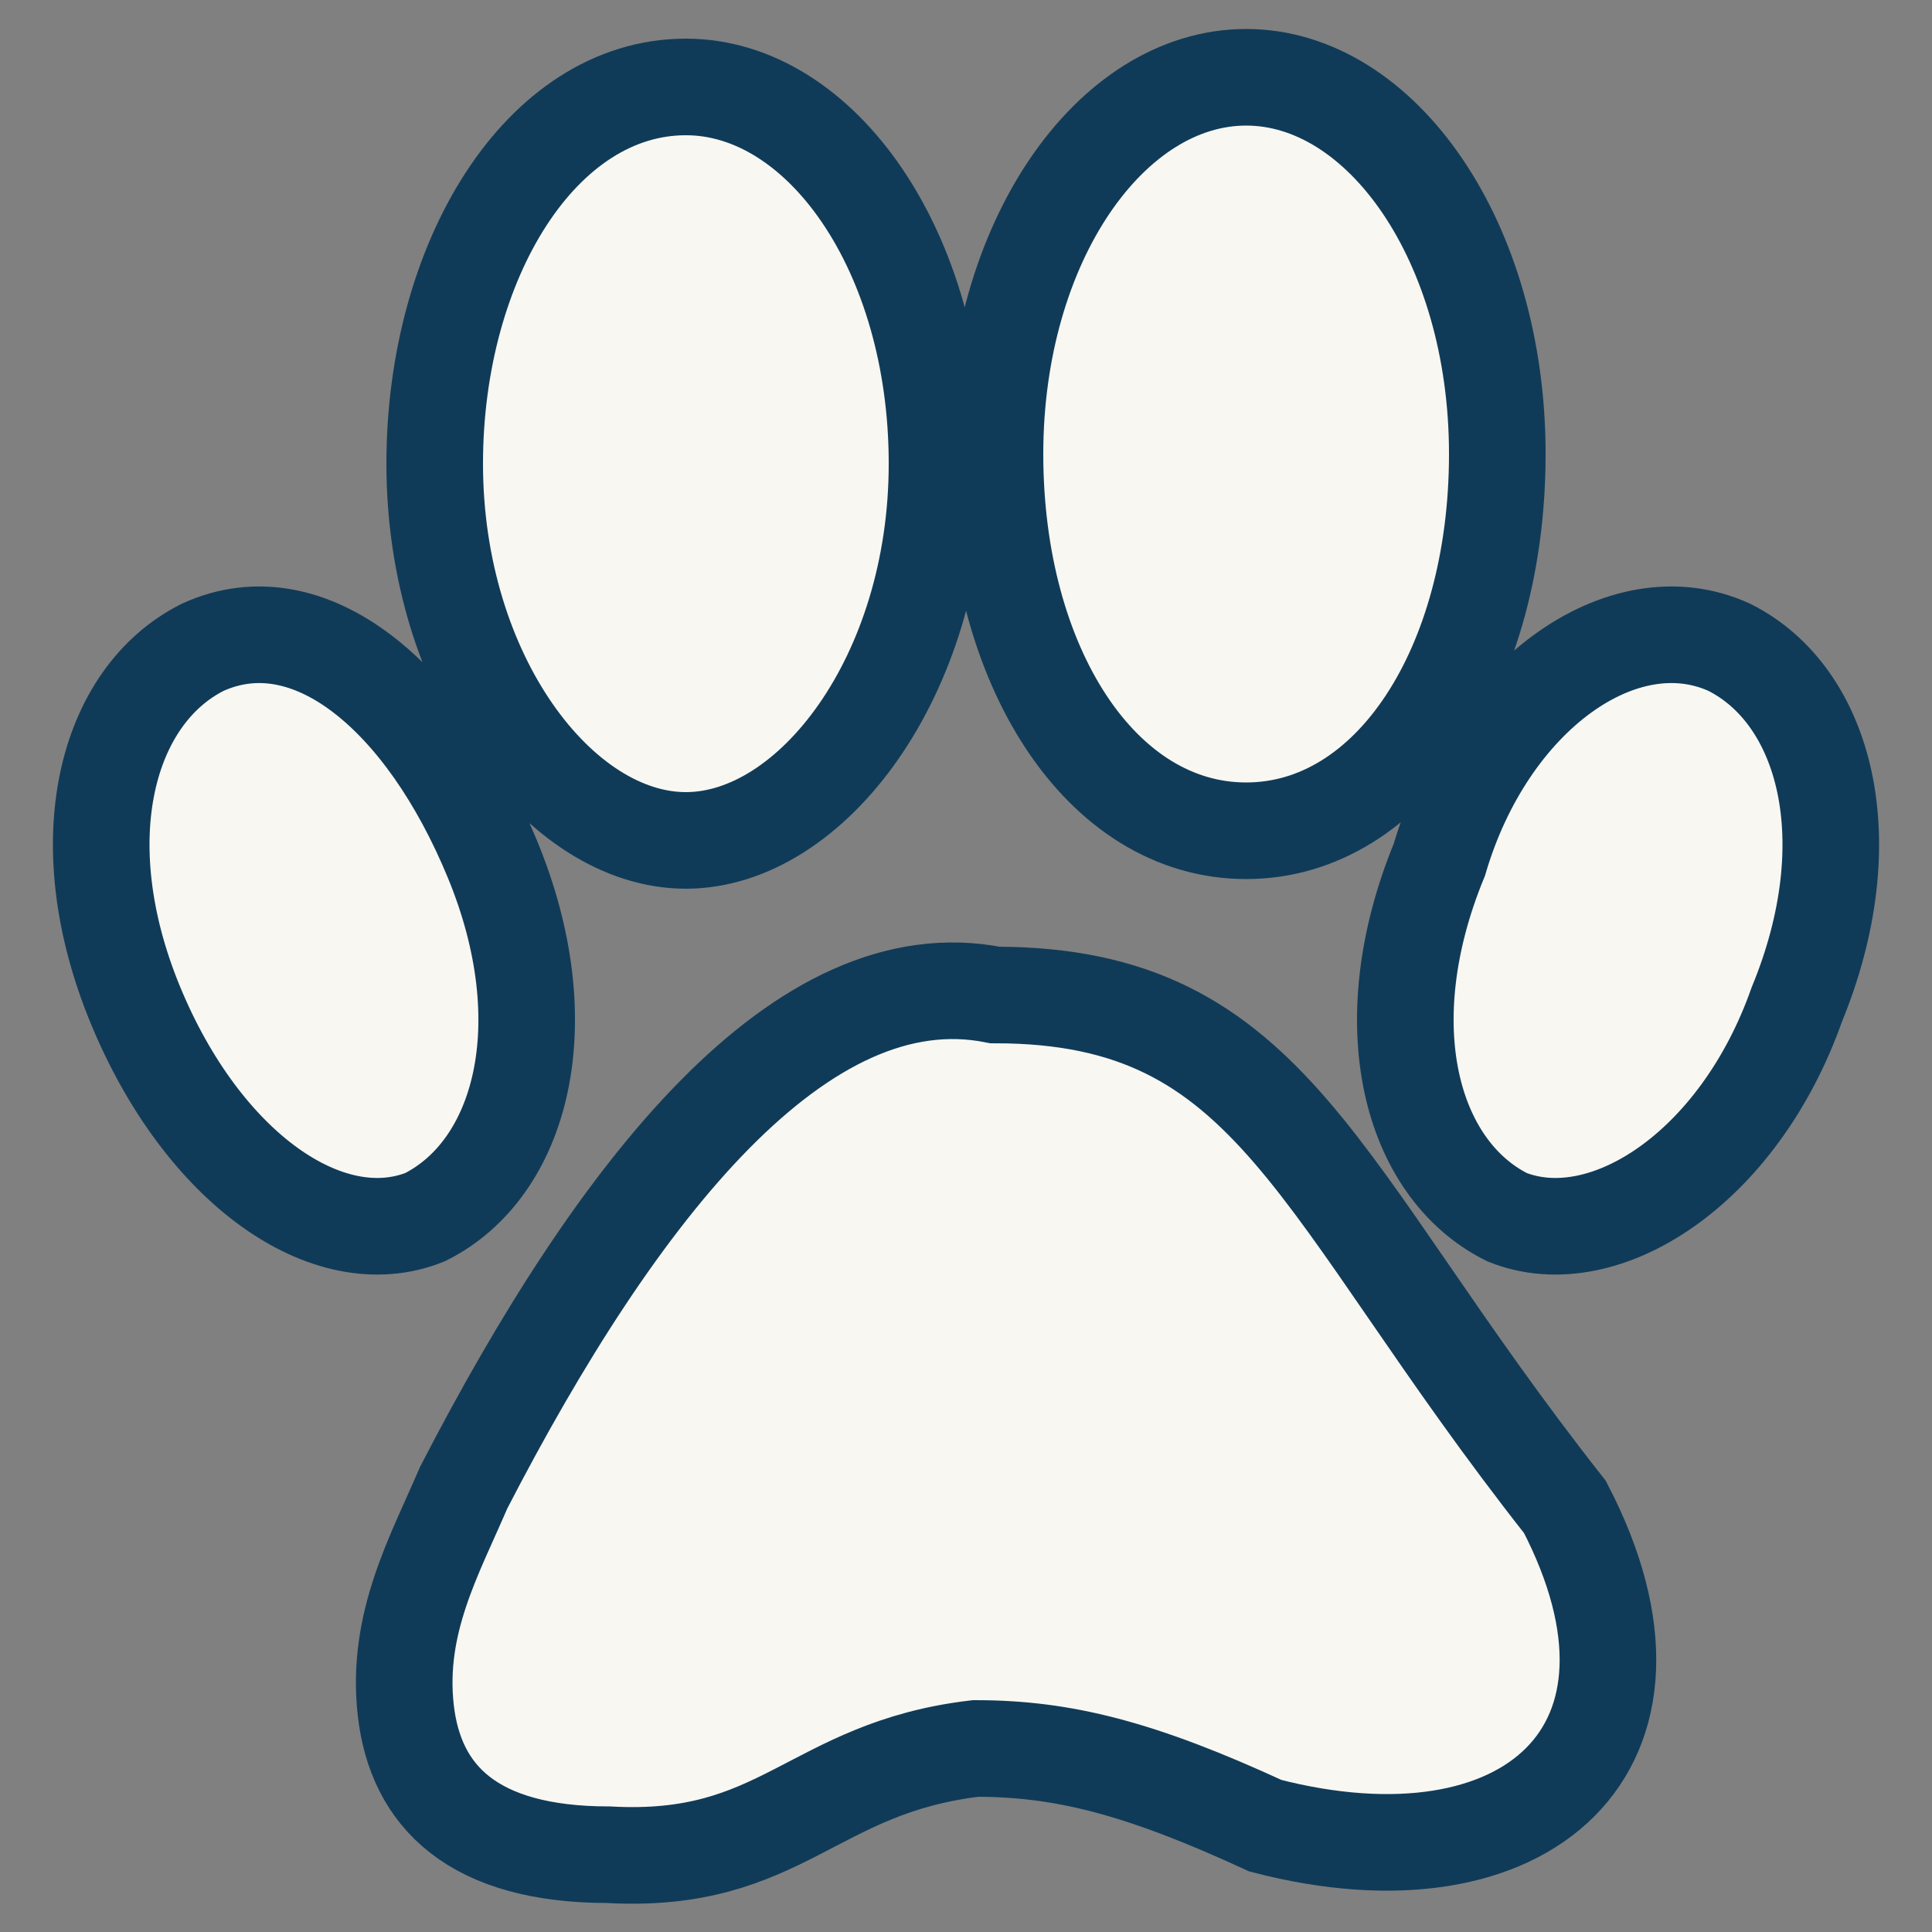 <?xml version="1.0" encoding="utf-8"?>
<!-- Generator: Adobe Illustrator 25.2.3, SVG Export Plug-In . SVG Version: 6.00 Build 0)  -->
<svg version="1.1" width="25px" height="25px" id="Layer_1" xmlns="http://www.w3.org/2000/svg" xmlns:xlink="http://www.w3.org/1999/xlink" x="0px" y="0px"
	 viewBox="0 0 20 20" style="enable-background:new 0 0 20 20;" xml:space="preserve">
<rect x="0" y="0" width="20" height="20" fill="#808080" stroke="none"/>
<style type="text/css">
	.st0{fill-rule:evenodd;clip-rule:evenodd;fill:#F8F7F2;stroke:#103B58;stroke-miterlimit:10;}
</style>
<g>
	<path class="st0" d="M7.1,0.9c1.4,0,2.6,1.7,2.6,3.9S8.4,8.7,7.1,8.7S4.5,7,4.5,4.8C4.5,2.7,5.6,0.9,7.1,0.9L7.1,0.9z M10.3,10.3
		c2.9,0,3.3,2,5.9,5.3c1.3,2.5-0.4,4-3.1,3.3c-1.3-0.6-2.1-0.8-3-0.8c-1.7,0.2-2,1.2-3.8,1.1c-1.4,0-2-0.6-2.1-1.5
		c-0.1-0.9,0.3-1.6,0.6-2.3C6.4,12.3,8.3,9.9,10.3,10.3L10.3,10.3L10.3,10.3z M2.1,6.7c-1,0.5-1.4,2-0.7,3.7s2,2.6,3,2.2
		c1-0.5,1.4-2,0.7-3.7S3.2,6.2,2.1,6.7L2.1,6.7z M17.9,6.7c1,0.5,1.4,2,0.7,3.7c-0.6,1.7-2,2.6-3,2.2c-1-0.5-1.4-2-0.7-3.7
		C15.4,7.2,16.8,6.2,17.9,6.7L17.9,6.7z M12.9,0.8c1.4,0,2.6,1.7,2.6,3.9s-1.1,3.9-2.6,3.9s-2.6-1.7-2.6-3.9S11.5,0.8,12.9,0.8
		L12.9,0.8z"/>
</g>
</svg>
